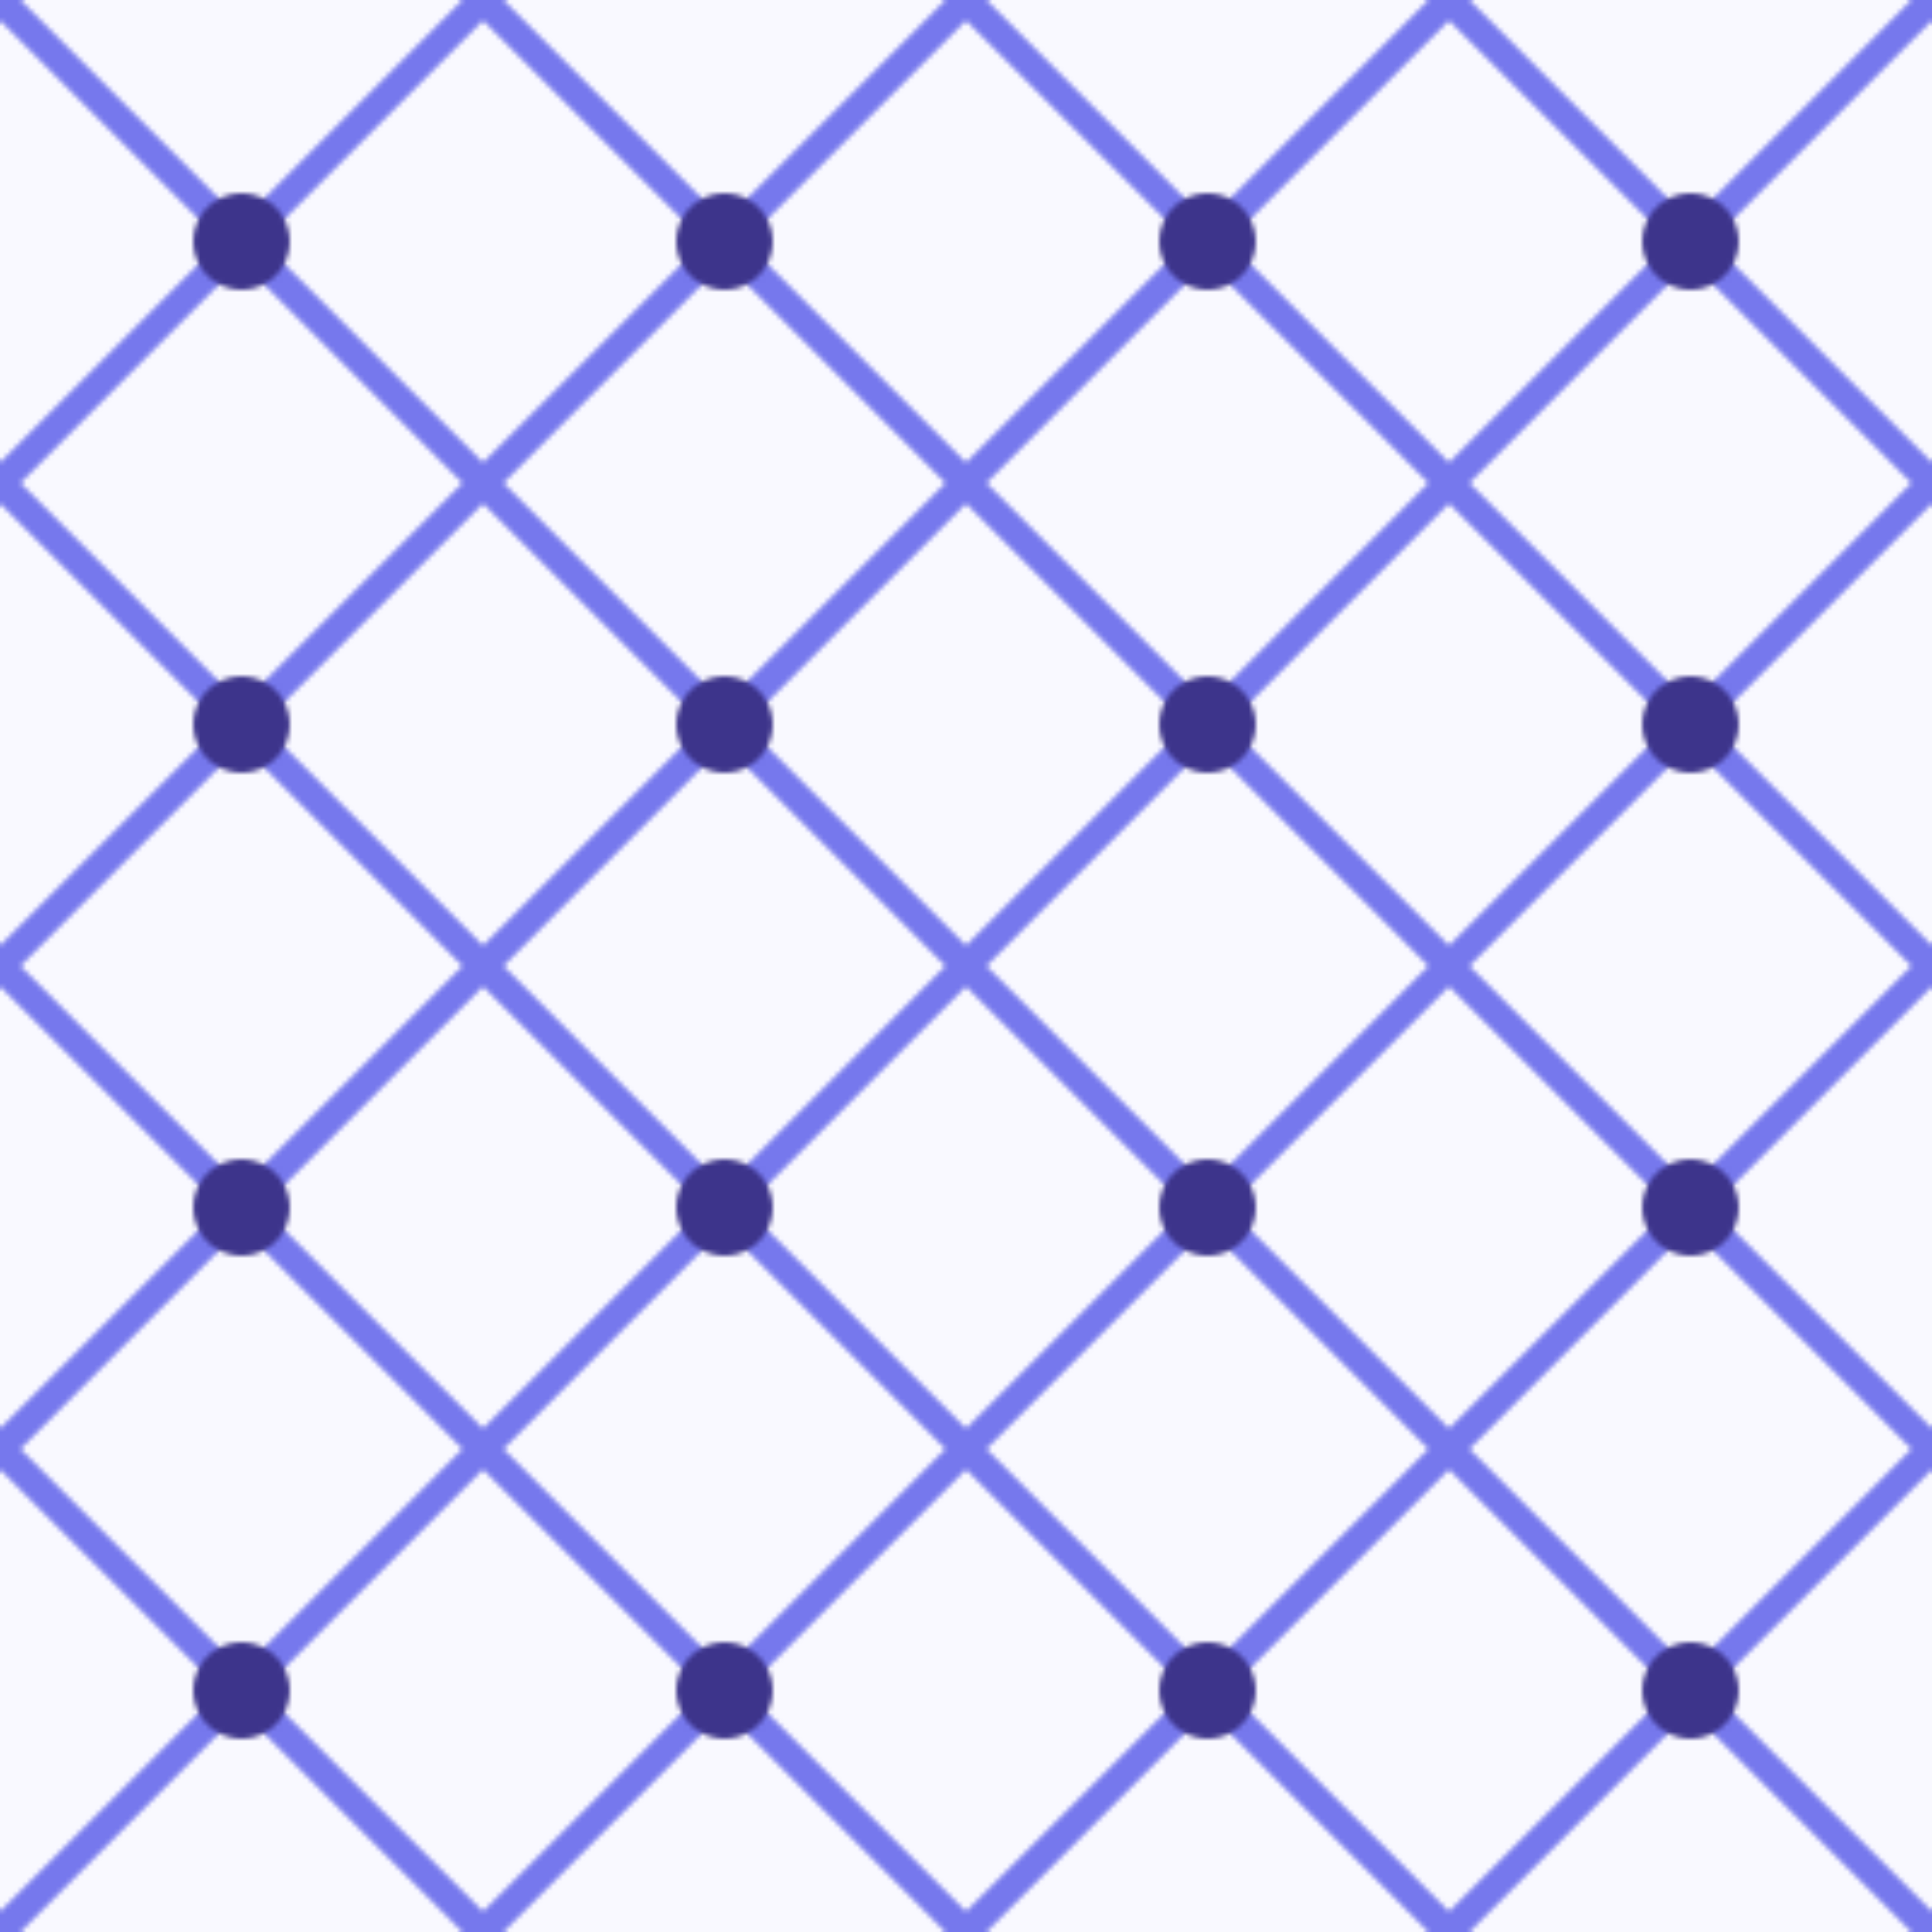 <svg class="w-full h-full" viewBox="0 0 400 400"><defs><pattern id="bg_pattern" width="100" height="100" patternUnits="userSpaceOnUse"><line x1="0" y1="0" x2="100" y2="100" stroke="#7678ED" stroke-width="6" stroke-linecap="round"></line> <line x1="0" y1="100" x2="100" y2="0" stroke="#7678ED" stroke-width="6" stroke-linecap="round"></line><circle cx="50" cy="50" r="10" fill="#3D348B"></circle></pattern></defs><rect x="0" y="0" width="100%" height="100%" fill="#f9f9ff"></rect><rect x="0" y="0" width="100%" height="100%" fill="url(#bg_pattern)"></rect></svg>